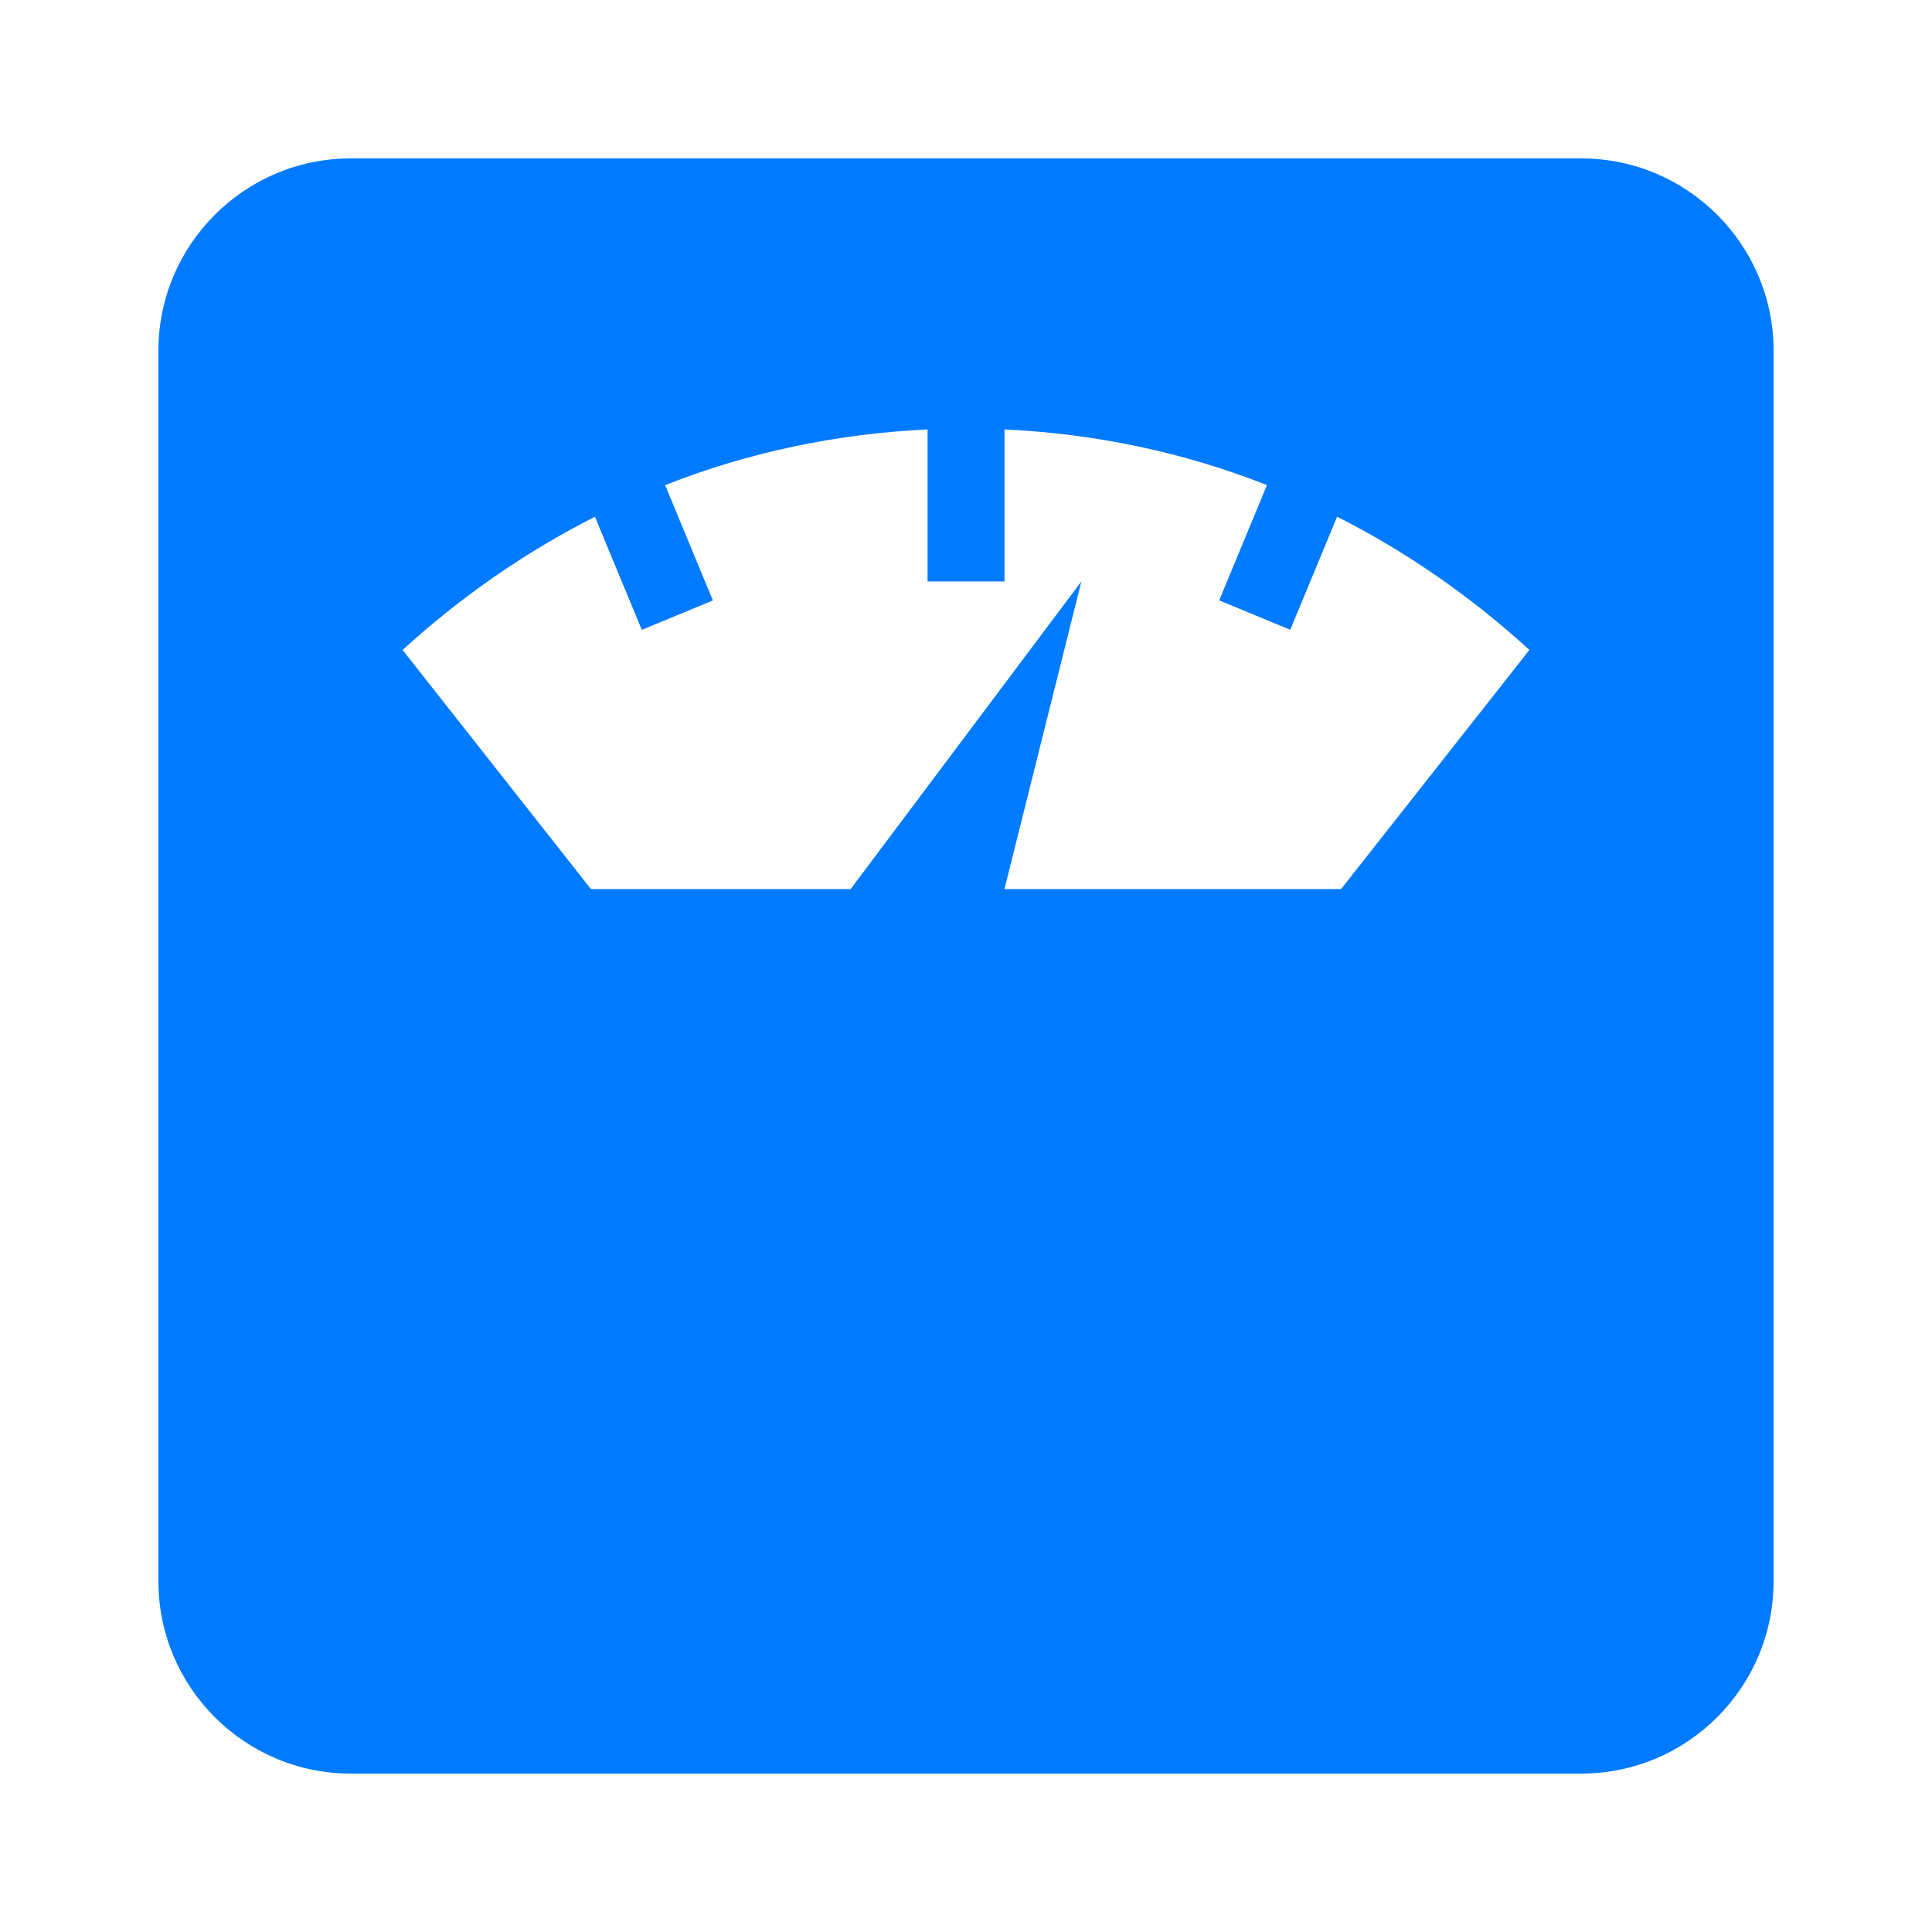 <?xml version="1.0" encoding="UTF-8" standalone="no"?>
<!DOCTYPE svg PUBLIC "-//W3C//DTD SVG 1.1//EN" "http://www.w3.org/Graphics/SVG/1.1/DTD/svg11.dtd">
<!-- Created with Vectornator (http://vectornator.io/) -->
<svg height="100%" stroke-miterlimit="10" style="fill-rule:nonzero;clip-rule:evenodd;stroke-linecap:round;stroke-linejoin:round;" version="1.1" viewBox="0 0 1024 1024" width="100%" xml:space="preserve" xmlns="http://www.w3.org/2000/svg" xmlns:vectornator="http://vectornator.io" xmlns:xlink="http://www.w3.org/1999/xlink">
<defs/>
<clipPath id="ArtboardFrame">
<rect height="1024" width="1024" x="0" y="0"/>
</clipPath>
<g clip-path="url(#ArtboardFrame)" id="Слой-1" vectornator:layerName="Слой 1">
<path d="M838.122 83.965L185.878 83.965C129.683 83.965 83.965 129.683 83.965 185.878L83.965 838.122C83.965 894.317 129.683 940.035 185.878 940.035L838.122 940.035C894.317 940.035 940.035 894.317 940.035 838.122L940.035 185.878C940.035 129.683 894.317 83.965 838.122 83.965ZM710.792 471.235L532.383 471.235L573.148 308.174L450.852 471.235L313.208 471.235L213.374 344.495C244.58 316.001 278.884 292.357 315.328 273.89L340.174 333.835L377.841 318.243L352.526 257.135C396.818 239.606 443.718 229.884 491.638 227.601L491.638 308.174L532.403 308.174L532.403 227.601C580.323 229.863 627.223 239.606 671.515 257.115L646.199 318.202L683.866 333.795L708.693 273.849C745.137 292.316 779.42 315.98 810.626 344.475L710.792 471.235Z" fill="#007aff" fill-rule="nonzero" opacity="1" stroke="none"/>
<path d="M956.451-136.106L940.451-136.106C939.883-136.106 939.339-136.341 938.961-136.751C938.564-137.179 938.385-137.754 938.473-138.328L939.464-151.378C939.62-152.411 940.452-153.106 941.451-153.106L955.451-153.106C956.45-153.106 957.282-152.411 957.43-151.454L957.439-151.378L958.438-138.253C958.517-137.754 958.338-137.179 957.939-136.749C957.562-136.341 957.019-136.106 956.451-136.106ZM941.449-151.106L940.458-138.1L956.451-138.106L955.454-151.101L941.449-151.106Z" fill="#000000" fill-rule="nonzero" opacity="1" stroke="none"/>
<path d="M951.451-152.106C950.898-152.106 950.451-152.553 950.451-153.106C950.451-154.209 949.554-155.106 948.451-155.106C947.348-155.106 946.451-154.209 946.451-153.106C946.451-152.553 946.004-152.106 945.451-152.106C944.898-152.106 944.451-152.553 944.451-153.106C944.451-155.312 946.245-157.106 948.451-157.106C950.657-157.106 952.451-155.312 952.451-153.106C952.451-152.553 952.004-152.106 951.451-152.106ZM950.59-145.135C950.425-144.873 950.342-144.496 950.342-144C950.342-143.57 950.424-143.229 950.586-142.979C950.747-142.728 950.974-142.602 951.266-142.602C951.618-142.602 951.875-142.721 952.037-142.957L952.037-145.166C951.879-145.405 951.625-145.525 951.275-145.525C950.983-145.526 950.756-145.395 950.59-145.135Z" fill="#000000" fill-rule="nonzero" opacity="1" stroke="none"/>
<path d="M956.441-151.302C956.37-151.763 955.949-152.106 955.451-152.106L941.451-152.106C940.953-152.106 940.532-151.763 940.461-151.302L939.461-138.177C939.42-137.908 939.505-137.635 939.695-137.43C939.885-137.224 940.161-137.106 940.451-137.106L956.451-137.106C956.741-137.106 957.016-137.224 957.206-137.429C957.396-137.634 957.481-137.907 957.44-138.176L956.441-151.302ZM946.37-141.437L945.224-143.394L944.762-142.932L944.762-141.437L943.127-141.437L943.127-148.9L944.763-148.9L944.763-144.938L944.928-145.157L946.161-146.691L948.123-146.691L946.283-144.53L948.244-141.437L946.37-141.437ZM953.683-141.636C953.683-141.173 953.576-140.771 953.359-140.429C953.144-140.088 952.834-139.825 952.425-139.643C952.017-139.459 951.544-139.369 951.007-139.369C950.622-139.369 950.249-139.441 949.888-139.588C949.527-139.734 949.251-139.923 949.06-140.155L949.745-141.117C950.049-140.758 950.451-140.578 950.949-140.578C951.674-140.578 952.037-140.95 952.037-141.694L952.037-141.86C951.723-141.513 951.326-141.34 950.848-141.34C950.207-141.34 949.689-141.584 949.293-142.075C948.898-142.565 948.701-143.221 948.701-144.044L948.701-144.103C948.701-144.633 948.789-145.103 948.963-145.511C949.139-145.918 949.389-146.234 949.716-146.455C950.043-146.676 950.424-146.788 950.858-146.788C951.405-146.788 951.833-146.603 952.139-146.234L952.198-146.691L953.684-146.691L953.684-141.636L953.683-141.636Z" fill="#000000" fill-rule="nonzero" opacity="1" stroke="none"/>
<path d="M327.09-334.116L321.781-339.423L337.469-355.115L342.778-349.808L327.09-334.116Z" fill="none" opacity="1" stroke="#000000" stroke-linecap="butt" stroke-linejoin="miter" stroke-width="2"/>
<path d="M328.154-345.744L330.245-343.653" fill="none" opacity="1" stroke="#000000" stroke-linecap="butt" stroke-linejoin="miter" stroke-width="2"/>
<path d="M327.09-334.116L321.781-339.423L337.469-355.115L342.778-349.808L327.09-334.116Z" fill="none" opacity="1" stroke="#000000" stroke-linecap="butt" stroke-linejoin="miter" stroke-width="2"/>
<path d="M328.154-345.744L330.245-343.653M325.154-342.744L328.326-339.572M325.154-342.744L328.326-339.572M331.154-348.744L334.326-345.572M331.154-348.744L334.326-345.572M334.154-351.744L336.245-349.653M334.154-351.744L336.245-349.653" fill="none" opacity="1" stroke="#000000" stroke-linecap="butt" stroke-linejoin="miter" stroke-width="2"/>
<path d="M749.067-173.399L734.925-187.541C733.791-188.674 731.815-188.674 730.682-187.541L688.963-145.822C687.793-144.652 687.793-142.749 688.963-141.579L703.105-127.437C703.672-126.871 704.425-126.558 705.227-126.558C706.029-126.558 706.782-126.87 707.348-127.437L749.067-169.156C750.237-170.326 750.237-172.229 749.067-173.399ZM747.653-170.57L746.922-169.839C746.888-169.887 746.868-169.942 746.825-169.985L744.704-172.106C744.313-172.497 743.681-172.497 743.29-172.106C742.899-171.715 742.899-171.083 743.29-170.692L745.411-168.571C745.454-168.528 745.509-168.507 745.557-168.474L743.386-166.303C743.352-166.351 743.332-166.406 743.289-166.449L738.339-171.399C737.948-171.79 737.316-171.79 736.925-171.399C736.534-171.008 736.534-170.376 736.925-169.985L741.875-165.035C741.918-164.992 741.973-164.972 742.021-164.938L739.851-162.768C739.817-162.816 739.797-162.871 739.754-162.914L737.632-165.035C737.241-165.426 736.609-165.426 736.218-165.035C735.827-164.644 735.827-164.012 736.218-163.621L738.34-161.5C738.383-161.457 738.438-161.437 738.486-161.403L736.315-159.232C736.281-159.28 736.261-159.335 736.218-159.378L734.097-161.5C733.707-161.891 733.074-161.891 732.683-161.5C732.292-161.109 732.292-160.477 732.683-160.086L734.804-157.964C734.847-157.921 734.901-157.901 734.95-157.867L732.78-155.697C732.746-155.745 732.726-155.8 732.683-155.843L727.733-160.793C727.342-161.184 726.71-161.184 726.319-160.793C725.928-160.402 725.928-159.77 726.319-159.379L731.269-154.429C731.312-154.386 731.367-154.366 731.415-154.332L729.245-152.162C729.211-152.21 729.191-152.265 729.148-152.308L727.026-154.429C726.635-154.82 726.003-154.82 725.612-154.429C725.221-154.038 725.221-153.406 725.612-153.015L727.734-150.894C727.777-150.851 727.832-150.831 727.88-150.797L725.709-148.626C725.675-148.674 725.655-148.729 725.612-148.772L723.49-150.893C723.099-151.284 722.467-151.284 722.076-150.893C721.685-150.502 721.685-149.87 722.076-149.479L724.198-147.358C724.241-147.315 724.295-147.295 724.344-147.261L722.174-145.091C722.14-145.139 722.12-145.194 722.077-145.237L717.127-150.186C716.736-150.577 716.104-150.577 715.713-150.186C715.322-149.795 715.322-149.163 715.713-148.772L720.663-143.823C720.706-143.78 720.761-143.76 720.809-143.726L718.638-141.555C718.604-141.603 718.584-141.657 718.541-141.7L716.42-143.822C716.03-144.213 715.397-144.213 715.006-143.822C714.615-143.431 714.615-142.799 715.006-142.408L717.127-140.286C717.17-140.243 717.224-140.223 717.272-140.189L715.102-138.019C715.068-138.067 715.048-138.121 715.005-138.164L712.883-140.285C712.492-140.676 711.86-140.676 711.469-140.285C711.078-139.894 711.078-139.262 711.469-138.871L713.591-136.75C713.634-136.707 713.688-136.687 713.736-136.653L711.566-134.483C711.532-134.531 711.512-134.586 711.469-134.629L706.519-139.578C706.128-139.969 705.496-139.969 705.105-139.578C704.714-139.187 704.714-138.555 705.105-138.164L710.055-133.215C710.098-133.172 710.152-133.152 710.201-133.118L708.03-130.947C707.997-130.995 707.976-131.049 707.934-131.092L705.813-133.213C705.422-133.604 704.79-133.604 704.399-133.213C704.008-132.822 704.008-132.19 704.399-131.799L706.52-129.678C706.563-129.635 706.617-129.615 706.665-129.582L705.933-128.85C705.556-128.471 704.897-128.471 704.519-128.85L690.377-142.993C689.987-143.384 689.987-144.017 690.377-144.408L732.097-186.127L732.097-186.127C732.285-186.316 732.536-186.42 732.804-186.42C733.072-186.42 733.322-186.316 733.511-186.127L747.653-171.985C748.043-171.594 748.043-170.961 747.653-170.57Z" fill="#000000" fill-rule="nonzero" opacity="1" stroke="none"/>
<path d="M730.394-181.61C729.225-180.44 729.224-178.538 730.394-177.368L730.394-177.368C730.96-176.801 731.714-176.489 732.515-176.489C733.316-176.489 734.07-176.801 734.636-177.368C735.806-178.538 735.806-180.44 734.636-181.61C733.503-182.743 731.527-182.743 730.394-181.61ZM733.222-178.782C732.845-178.403 732.186-178.403 731.809-178.782L731.809-178.782C731.419-179.172 731.419-179.806 731.809-180.196C731.997-180.385 732.248-180.489 732.515-180.489C732.782-180.489 733.033-180.385 733.222-180.196C733.612-179.806 733.612-179.172 733.222-178.782Z" fill="#000000" fill-rule="nonzero" opacity="1" stroke="none"/>
<path d="M592.753-398.293L598.882-392.166L580.772-374.051L574.644-380.178L592.753-398.293Z" fill="none" opacity="1" stroke="#000000" stroke-linecap="round" stroke-linejoin="round" stroke-width="1.6"/>
<path d="M590.178-394.78L591.803-393.155M588.057-392.658L591.077-389.637M585.936-390.537L587.561-388.912M583.813-388.416L585.438-386.791M581.692-386.295L584.713-383.274M579.571-384.174L581.196-382.549M577.45-382.053L579.075-380.428" fill="none" opacity="1" stroke="#000000" stroke-linecap="round" stroke-linejoin="round" stroke-width="1.6"/>
<path d="M592.753-398.293L598.882-392.166L580.772-374.051L574.644-380.178L592.753-398.293Z" fill="none" opacity="1" stroke="#000000" stroke-linecap="round" stroke-linejoin="round" stroke-width="1.6"/>
<path d="M590.178-394.78L591.803-393.155M588.057-392.658L591.077-389.637M585.936-390.537L587.561-388.912M583.813-388.416L585.438-386.791M581.692-386.295L584.713-383.274M579.571-384.174L581.196-382.549M577.45-382.053L579.075-380.428" fill="none" opacity="1" stroke="#000000" stroke-linecap="round" stroke-linejoin="round" stroke-width="1.6"/>
</g>
</svg>
